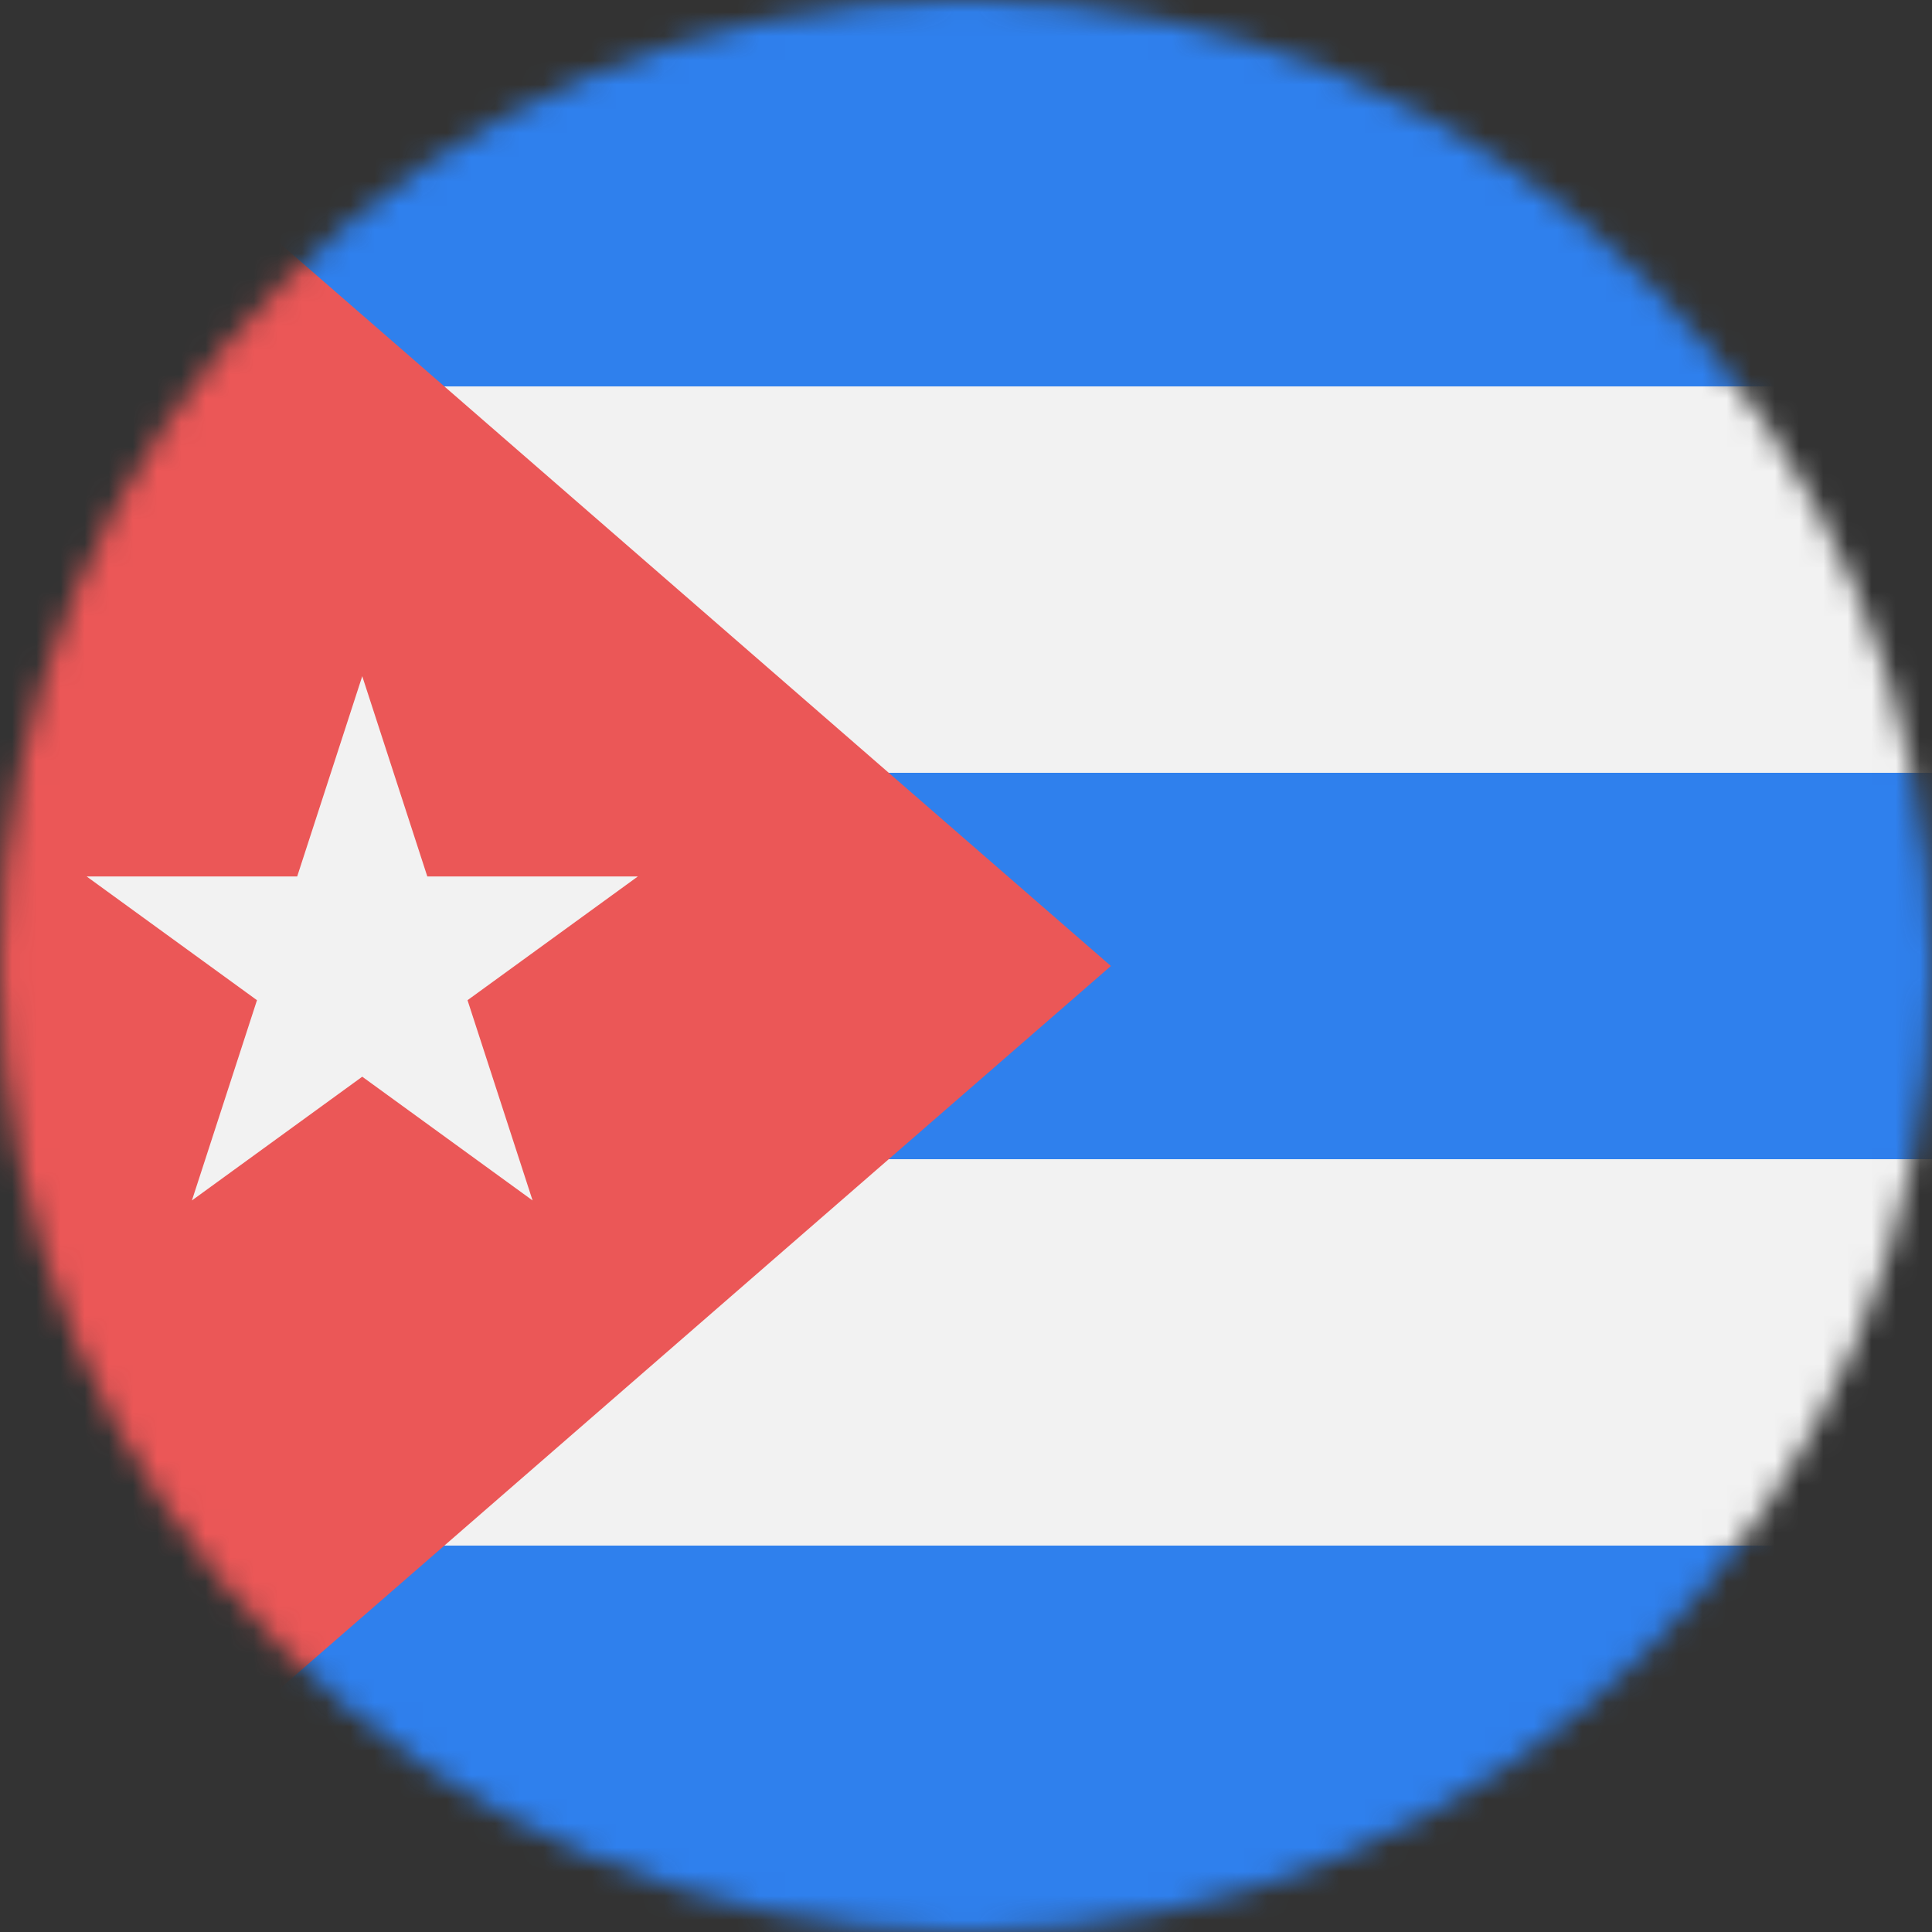 <svg width="80" height="80" viewBox="0 0 80 80" fill="none" xmlns="http://www.w3.org/2000/svg">
  <rect x="0" y="0" width="80" height="80" fill="#333333" stroke="none"/>
  <mask id="mask0" mask-type="alpha" maskUnits="userSpaceOnUse" x="0" y="0" width="80" height="80">
    <circle cx="40" cy="40" r="40" fill="#C4C4C4" />
  </mask>
  <g mask="url(#mask0)">
    <rect width="80" height="80" fill="#F2F2F2" />
    <rect width="80" height="16" fill="#2F80ED" />
    <rect y="64" width="80" height="16" fill="#2F80ED" />
    <rect y="32" width="80" height="16" fill="#2F80ED" />
    <path d="M0 0V80L46 40L0 0Z" fill="#EB5757" />
    <path d="M15 28L17.694 36.292H26.413L19.359 41.416L22.053 49.708L15 44.584L7.947 49.708L10.641 41.416L3.587 36.292H12.306L15 28Z" fill="#F2F2F2" />
  </g>
</svg>